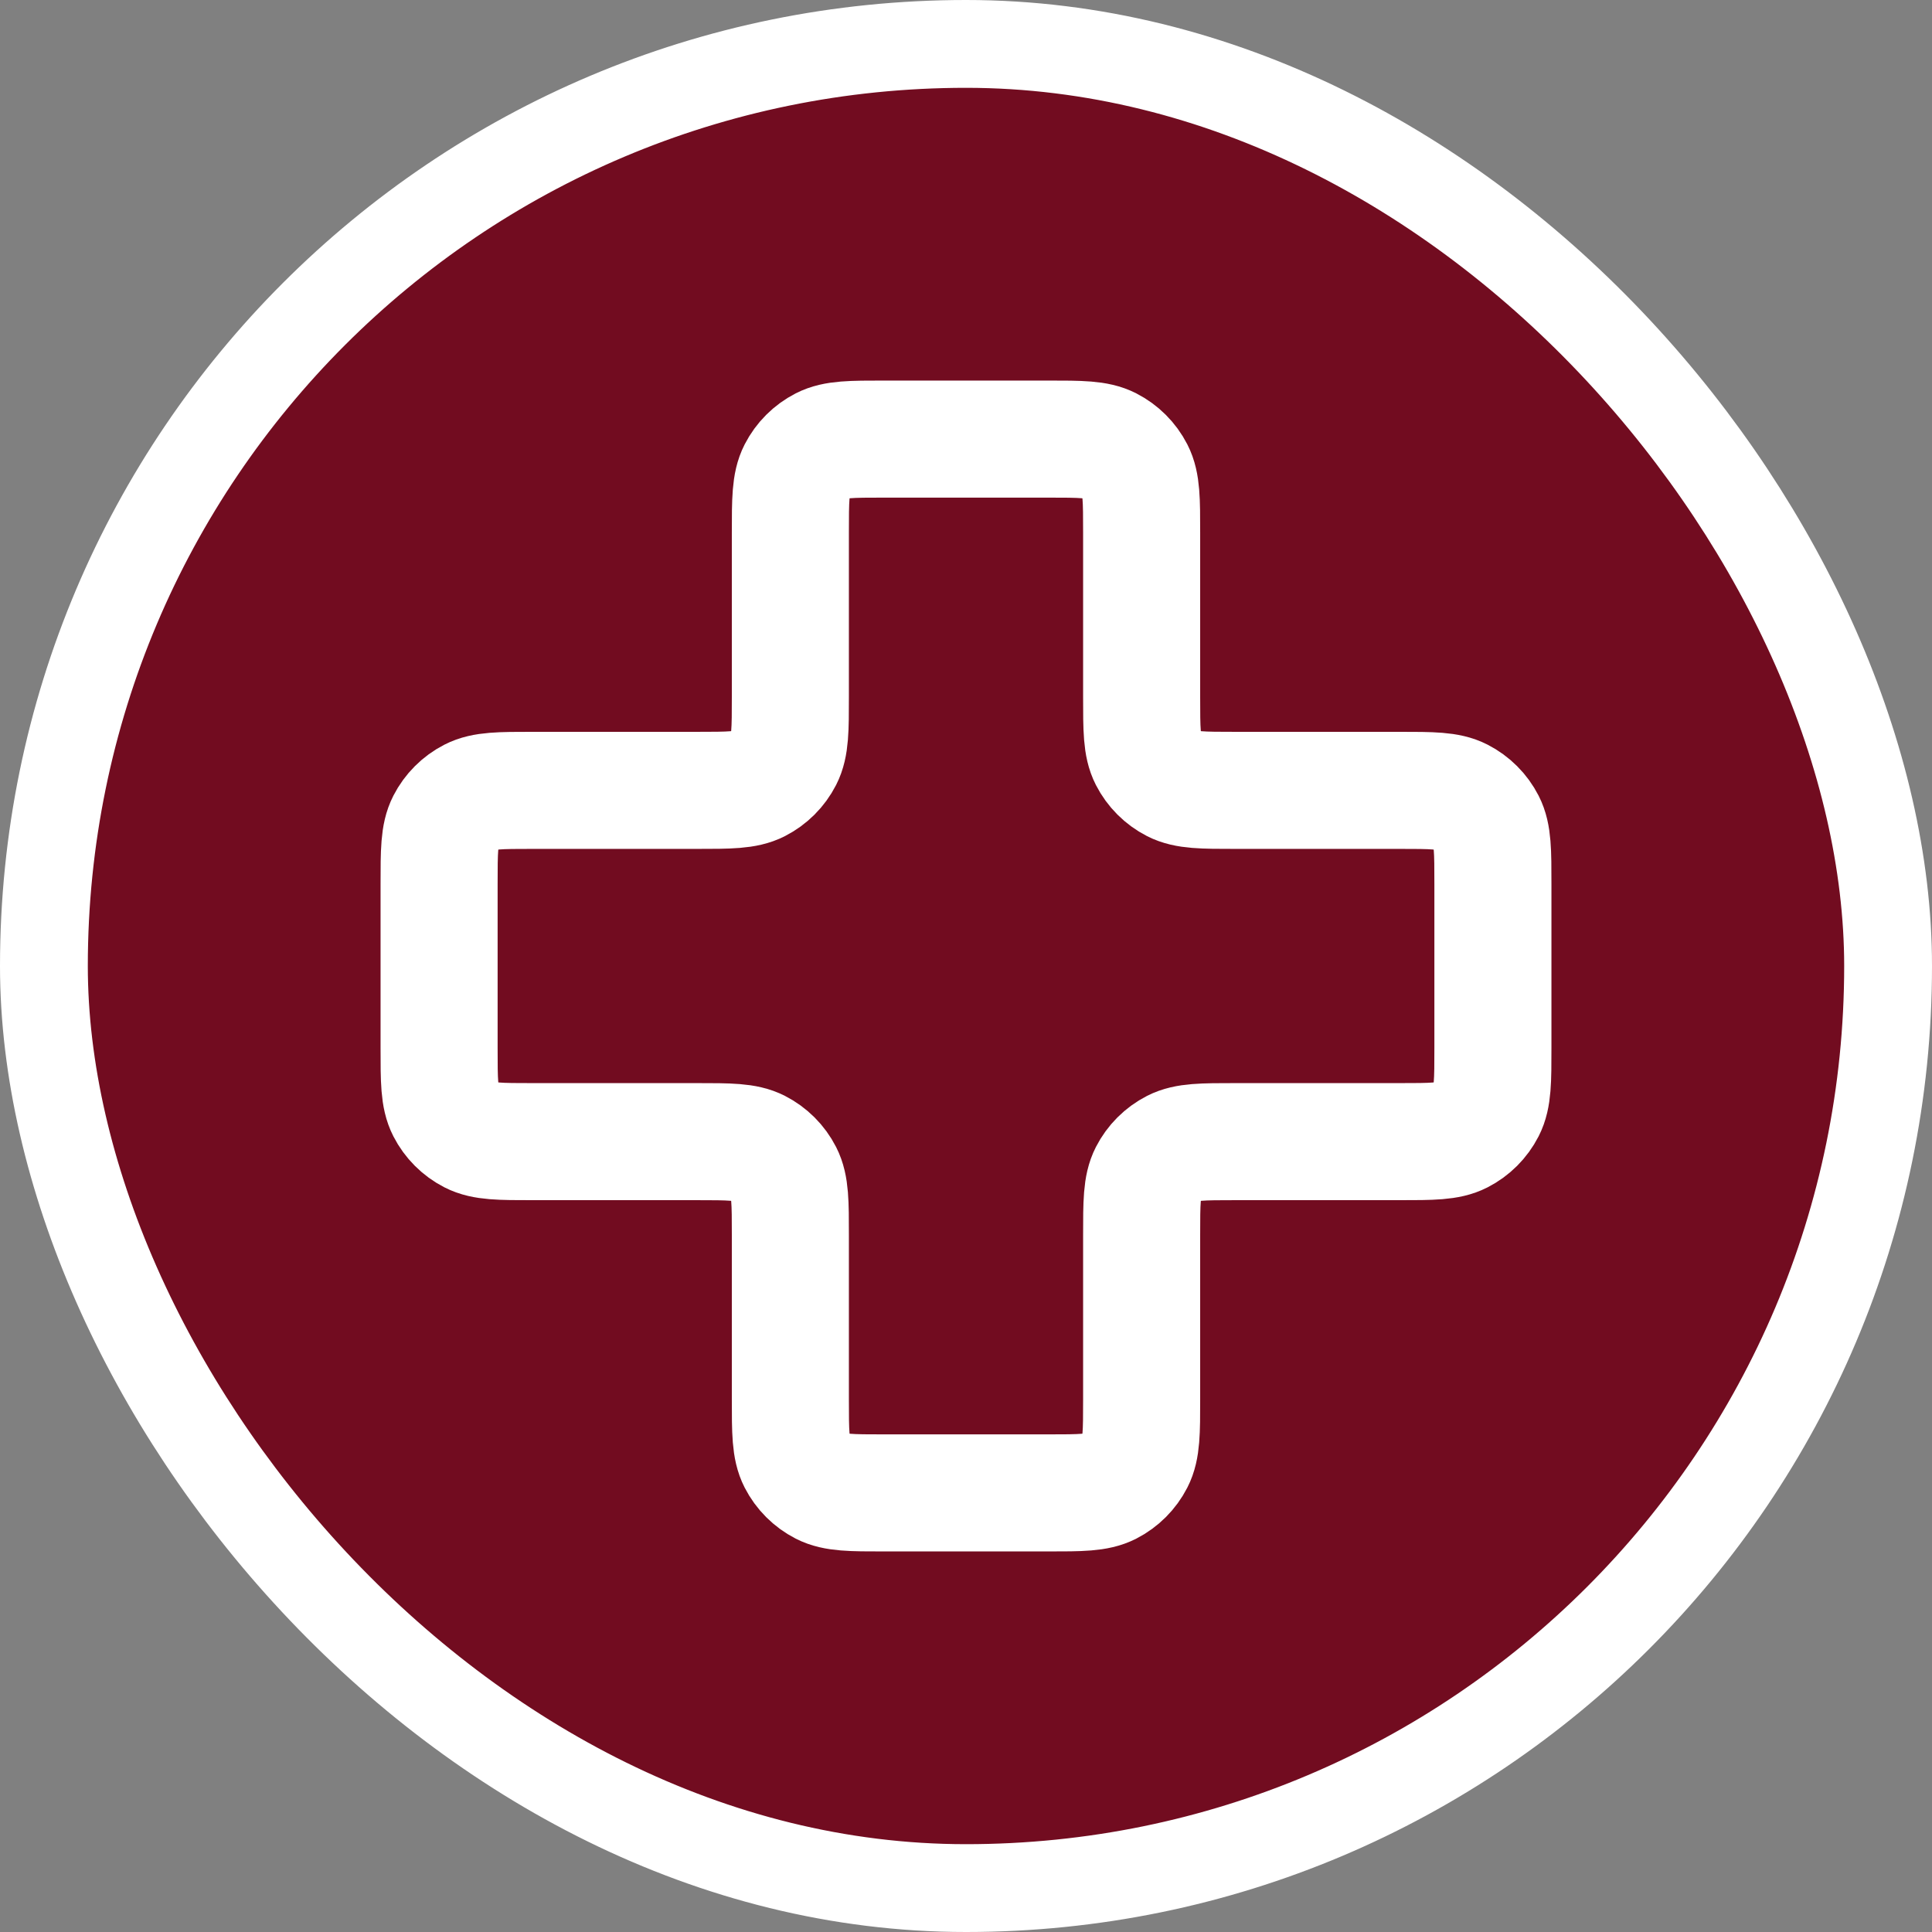 <svg width="22" height="22" viewBox="0 0 22 22" fill="none" xmlns="http://www.w3.org/2000/svg">
<rect x="0" y="0" width="22" height="22" fill="#808080" stroke="none"/>
<rect x="0.5" y="0.5" width="21" height="21" rx="10.5" fill="#720C20"/>
<rect x="0.5" y="0.5" width="21" height="21" rx="10.5" stroke="white"/>
<path d="M13 6.067C13 5.693 13 5.507 12.927 5.364C12.863 5.239 12.761 5.137 12.636 5.073C12.493 5 12.307 5 11.933 5H10.067C9.693 5 9.507 5 9.364 5.073C9.239 5.137 9.137 5.239 9.073 5.364C9 5.507 9 5.693 9 6.067V7.933C9 8.307 9 8.493 8.927 8.636C8.863 8.761 8.761 8.863 8.636 8.927C8.493 9 8.307 9 7.933 9H6.067C5.693 9 5.507 9 5.364 9.073C5.239 9.137 5.137 9.239 5.073 9.364C5 9.507 5 9.693 5 10.067V11.933C5 12.307 5 12.493 5.073 12.636C5.137 12.761 5.239 12.863 5.364 12.927C5.507 13 5.693 13 6.067 13H7.933C8.307 13 8.493 13 8.636 13.073C8.761 13.137 8.863 13.239 8.927 13.364C9 13.507 9 13.693 9 14.067V15.933C9 16.307 9 16.493 9.073 16.636C9.137 16.761 9.239 16.863 9.364 16.927C9.507 17 9.693 17 10.067 17H11.933C12.307 17 12.493 17 12.636 16.927C12.761 16.863 12.863 16.761 12.927 16.636C13 16.493 13 16.307 13 15.933V14.067C13 13.693 13 13.507 13.073 13.364C13.137 13.239 13.239 13.137 13.364 13.073C13.507 13 13.693 13 14.067 13H15.933C16.307 13 16.493 13 16.636 12.927C16.761 12.863 16.863 12.761 16.927 12.636C17 12.493 17 12.307 17 11.933V10.067C17 9.693 17 9.507 16.927 9.364C16.863 9.239 16.761 9.137 16.636 9.073C16.493 9 16.307 9 15.933 9L14.067 9C13.693 9 13.507 9 13.364 8.927C13.239 8.863 13.137 8.761 13.073 8.636C13 8.493 13 8.307 13 7.933V6.067Z" stroke="white" stroke-width="1.333" stroke-linecap="round" stroke-linejoin="round"/>
</svg>

